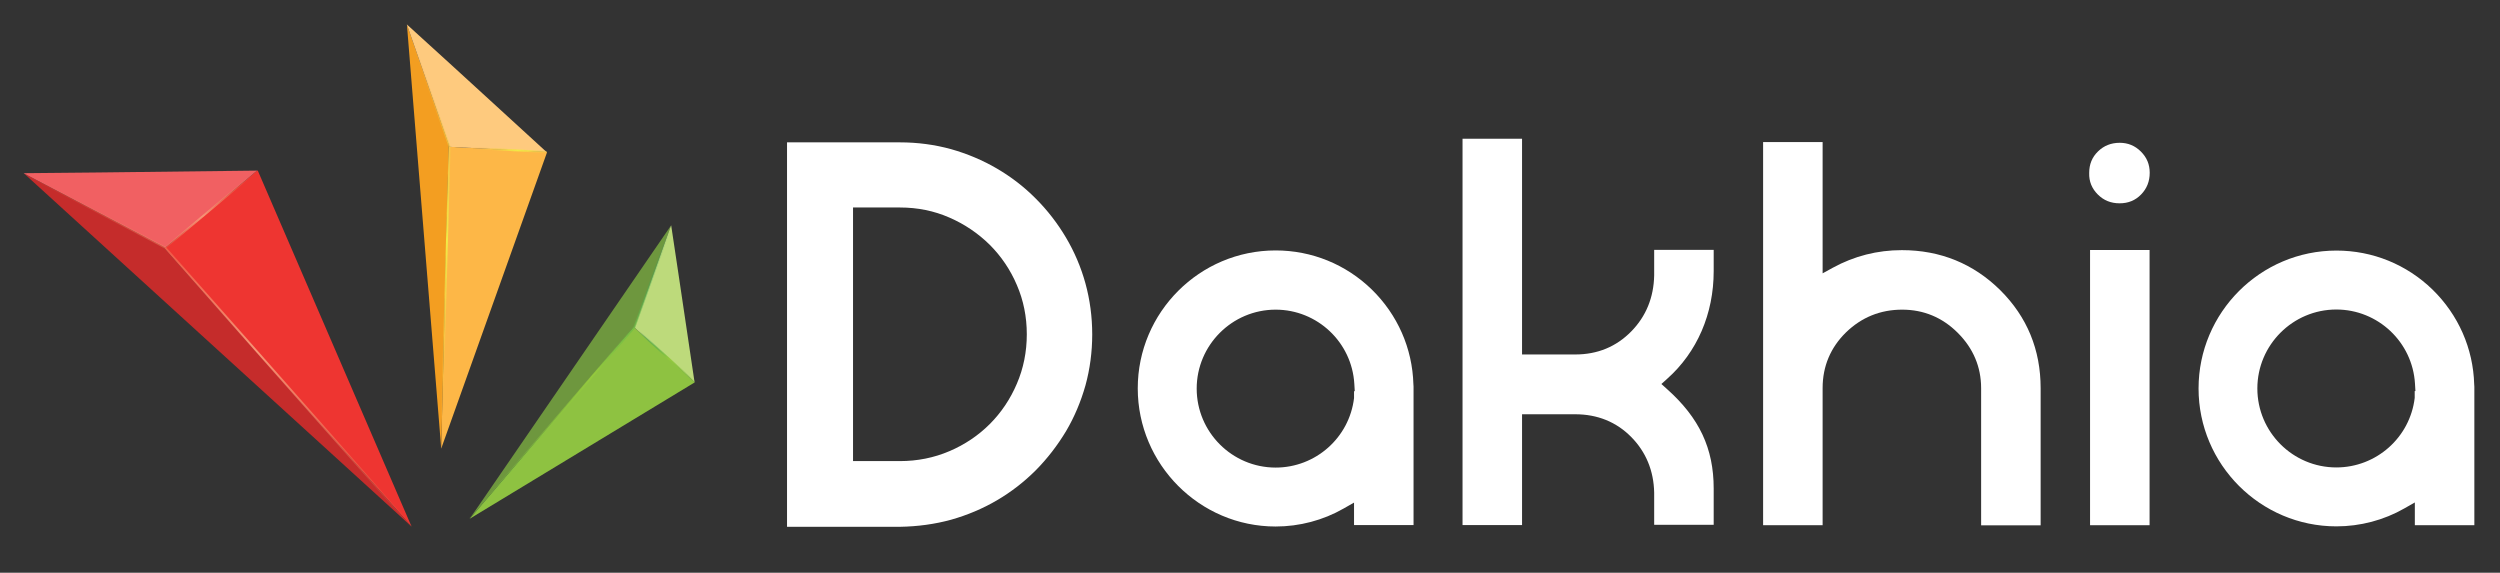<?xml version="1.0" encoding="utf-8"?>
<!-- Generator: Adobe Illustrator 25.2.3, SVG Export Plug-In . SVG Version: 6.00 Build 0)  -->
<svg version="1.1" id="Layer_1" xmlns="http://www.w3.org/2000/svg" xmlns:xlink="http://www.w3.org/1999/xlink" x="0px" y="0px"
	 viewBox="0 0 173.5 39.75" style="enable-background:new 0 0 173.5 39.75;" xml:space="preserve">
<rect x="0" y="0" width="173.5" height="39.75" fill="#333333" stroke="none"/>
<style type="text/css">
	.st0{fill:#8EC241;}
	.st1{fill:#6E973E;}
	.st2{fill:#BDDA7B;}
	.st3{fill:none;stroke:url(#SVGID_1_);stroke-width:0.138;stroke-miterlimit:10;}
	.st4{fill:none;stroke:url(#SVGID_2_);stroke-width:0.138;stroke-miterlimit:10;}
	.st5{fill:#FDB747;}
	.st6{fill:#F39E21;}
	.st7{fill:#FECA7E;}
	.st8{fill:none;stroke:url(#SVGID_3_);stroke-width:0.138;stroke-miterlimit:10;}
	.st9{fill:none;stroke:url(#SVGID_4_);stroke-width:0.138;stroke-miterlimit:10;}
	.st10{fill:#EE3531;}
	.st11{fill:#C52C2B;}
	.st12{fill:#F16062;}
	.st13{fill:none;stroke:url(#SVGID_5_);stroke-width:0.138;stroke-miterlimit:10;}
	.st14{fill:none;stroke:url(#SVGID_6_);stroke-width:0.138;stroke-miterlimit:10;}
	.st15{fill:#FFFFFF;}
</style>
<g>
	<g>
		<g>
			<polygon class="st0" points="44.07,22.59 32.6,36 48.21,26.54 48.2,26.51 44.02,22.72 			"/>
			<polygon class="st1" points="46.57,15.65 32.6,36 44.07,22.59 			"/>
			<polygon class="st2" points="46.57,15.65 44.07,22.59 44.02,22.72 48.2,26.51 47.1,19.11 46.58,15.64 			"/>
			
				<linearGradient id="SVGID_1_" gradientUnits="userSpaceOnUse" x1="-8.757" y1="-845.767" x2="-8.757" y2="-862.967" gradientTransform="matrix(0.979 -0.202 0.202 0.979 220.717 860.832)">
				<stop  offset="0" style="stop-color:#71BF44;stop-opacity:0"/>
				<stop  offset="0.276" style="stop-color:#88C540;stop-opacity:0.561"/>
				<stop  offset="0.492" style="stop-color:#94C93D"/>
				<stop  offset="1" style="stop-color:#119A58;stop-opacity:0"/>
			</linearGradient>
			<polyline class="st3" points="46.57,15.65 44.02,22.72 32.6,36 			"/>
			
				<linearGradient id="SVGID_2_" gradientUnits="userSpaceOnUse" x1="-2.126" y1="-851.934" x2="-2.126" y2="-856.567" gradientTransform="matrix(0.979 -0.202 0.202 0.979 220.717 860.832)">
				<stop  offset="0" style="stop-color:#71BF44;stop-opacity:0"/>
				<stop  offset="0.276" style="stop-color:#88C540;stop-opacity:0.561"/>
				<stop  offset="0.492" style="stop-color:#94C93D"/>
				<stop  offset="1" style="stop-color:#119A58;stop-opacity:0"/>
			</linearGradient>
			<line class="st4" x1="48.2" y1="26.51" x2="44.02" y2="22.72"/>
		</g>
		<g>
			<polygon class="st5" points="31.14,10.03 30.62,31.13 37.96,10.58 37.93,10.55 31.2,10.19 			"/>
			<polygon class="st6" points="28.24,1.71 30.62,31.13 31.14,10.03 			"/>
			<polygon class="st7" points="28.24,1.71 31.14,10.03 31.2,10.19 37.93,10.55 31.34,4.52 28.23,1.69 			"/>
			
				<linearGradient id="SVGID_3_" gradientUnits="userSpaceOnUse" x1="-16.215" y1="-850.979" x2="-16.215" y2="-880.297" gradientTransform="matrix(0.979 -0.202 0.202 0.979 220.717 860.832)">
				<stop  offset="0" style="stop-color:#F7A542;stop-opacity:0"/>
				<stop  offset="0.039" style="stop-color:#F6AC43;stop-opacity:0.08"/>
				<stop  offset="0.247" style="stop-color:#F4CE45;stop-opacity:0.501"/>
				<stop  offset="0.404" style="stop-color:#F2E146;stop-opacity:0.821"/>
				<stop  offset="0.492" style="stop-color:#F2EB46"/>
				<stop  offset="1" style="stop-color:#F7A542;stop-opacity:0"/>
			</linearGradient>
			<polyline class="st8" points="30.62,31.13 31.2,10.19 28.24,1.71 			"/>
			
				<linearGradient id="SVGID_4_" gradientUnits="userSpaceOnUse" x1="-10.554" y1="-869.607" x2="-10.554" y2="-871.453" gradientTransform="matrix(0.979 -0.202 0.202 0.979 220.717 860.832)">
				<stop  offset="0" style="stop-color:#F7A542;stop-opacity:0"/>
				<stop  offset="0.039" style="stop-color:#F6AC43;stop-opacity:0.08"/>
				<stop  offset="0.247" style="stop-color:#F4CE45;stop-opacity:0.501"/>
				<stop  offset="0.404" style="stop-color:#F2E146;stop-opacity:0.821"/>
				<stop  offset="0.492" style="stop-color:#F2EB46"/>
				<stop  offset="1" style="stop-color:#F7A542;stop-opacity:0"/>
			</linearGradient>
			<line class="st9" x1="37.93" y1="10.55" x2="31.2" y2="10.19"/>
		</g>
		<g>
			<polygon class="st10" points="11.29,17.09 28.56,36.54 17.89,11.84 17.84,11.84 11.47,17.19 			"/>
			<polygon class="st11" points="1.67,12.04 28.56,36.54 11.29,17.09 			"/>
			<polygon class="st12" points="1.67,12.04 11.29,17.09 11.47,17.19 17.84,11.84 6.82,11.97 1.64,12.02 			"/>
			
				<linearGradient id="SVGID_5_" gradientUnits="userSpaceOnUse" x1="-32.411" y1="-846.076" x2="-32.411" y2="-875.589" gradientTransform="matrix(0.979 -0.202 0.202 0.979 220.717 860.832)">
				<stop  offset="0" style="stop-color:#F47754;stop-opacity:0"/>
				<stop  offset="0.03" style="stop-color:#F47A57;stop-opacity:0.06"/>
				<stop  offset="0.326" style="stop-color:#F68E6D;stop-opacity:0.662"/>
				<stop  offset="0.492" style="stop-color:#F69576"/>
				<stop  offset="1" style="stop-color:#F47754;stop-opacity:0"/>
			</linearGradient>
			<polyline class="st13" points="28.56,36.54 11.47,17.19 1.67,12.04 			"/>
			
				<linearGradient id="SVGID_6_" gradientUnits="userSpaceOnUse" x1="-30.896" y1="-868.457" x2="-30.896" y2="-872.525" gradientTransform="matrix(0.979 -0.202 0.202 0.979 220.717 860.832)">
				<stop  offset="0" style="stop-color:#F47754;stop-opacity:0"/>
				<stop  offset="0.03" style="stop-color:#F47A57;stop-opacity:0.06"/>
				<stop  offset="0.326" style="stop-color:#F68E6D;stop-opacity:0.662"/>
				<stop  offset="0.492" style="stop-color:#F69576"/>
				<stop  offset="1" style="stop-color:#F47754;stop-opacity:0"/>
			</linearGradient>
			<line class="st14" x1="11.47" y1="17.19" x2="17.84" y2="11.84"/>
		</g>
	</g>
	<path class="st15" d="M132.01,21.49c1.49,0,2.79,0.54,3.86,1.61c1.07,1.07,1.62,2.36,1.62,3.84v9.52h4.13v-9.52
		c0-2.67-0.94-4.95-2.8-6.8c-1.86-1.84-4.16-2.78-6.83-2.78c-1.7,0-3.31,0.41-4.79,1.22l-0.71,0.39v-0.81V9.86h-4.13v26.59h4.13
		v-9.52c0-1.51,0.55-2.81,1.62-3.86C129.19,22.02,130.5,21.49,132.01,21.49z"/>
	<g>
		<rect x="145.05" y="17.35" class="st15" width="4.13" height="19.1"/>
		<path class="st15" d="M145.59,13.5c0.41,0.41,0.91,0.61,1.51,0.61c0.6,0,1.09-0.2,1.49-0.61c0.4-0.41,0.6-0.91,0.6-1.51
			c0-0.58-0.2-1.06-0.61-1.47c-0.41-0.41-0.9-0.61-1.47-0.61c-0.6,0-1.1,0.2-1.51,0.6c-0.41,0.4-0.61,0.89-0.61,1.49
			C144.97,12.6,145.18,13.09,145.59,13.5z"/>
	</g>
	<path class="st15" d="M167.59,36.45h4.13v-9.61l-0.01-0.16c-0.07-2.5-1.1-4.83-2.89-6.58c-1.8-1.75-4.17-2.71-6.67-2.71
		c-5.28,0-9.57,4.3-9.57,9.57s4.29,9.57,9.57,9.57c1.65,0,3.29-0.43,4.72-1.25l0.72-0.41v0.82V36.45z M167.58,27.62
		c-0.33,2.75-2.67,4.82-5.44,4.82c-3.02,0-5.48-2.46-5.48-5.48s2.46-5.48,5.48-5.48c2.89,0,5.29,2.26,5.46,5.15l0.03,0.51h-0.05
		v0.42v0.03L167.58,27.62z"/>
	<path class="st15" d="M88.53,36.54c1.65,0,3.29-0.43,4.72-1.25l0.72-0.41v0.82v0.74h4.13v-9.61l-0.01-0.16
		c-0.07-2.5-1.1-4.83-2.89-6.58c-1.8-1.75-4.17-2.71-6.67-2.71c-5.28,0-9.57,4.3-9.57,9.57S83.25,36.54,88.53,36.54z M88.53,21.49
		c2.89,0,5.29,2.26,5.46,5.15l0.03,0.51h-0.05v0.42v0.03l0,0.03c-0.33,2.75-2.67,4.82-5.44,4.82c-3.02,0-5.48-2.46-5.48-5.48
		S85.51,21.49,88.53,21.49z"/>
	<path class="st15" d="M109.32,28.75c1.54,0,2.85,0.53,3.88,1.57c1.03,1.04,1.57,2.35,1.6,3.87l0,0v0v2.23h4.13v-2.52
		c0-2.78-1-4.9-3.23-6.89l-0.4-0.36l0.4-0.36c2.08-1.85,3.23-4.51,3.23-7.47v-1.48h-4.13v1.77v0l0,0c-0.03,1.53-0.56,2.84-1.59,3.89
		c-1.04,1.06-2.34,1.6-3.88,1.6h-3.22h-0.48v-0.48V9.63h-4.13v26.81h4.13v-7.21v-0.48h0.48H109.32z"/>
	<path class="st15" d="M66,36.07c1.13-0.32,2.2-0.77,3.19-1.35c0.99-0.58,1.89-1.28,2.7-2.09c0.8-0.81,1.5-1.72,2.09-2.7
		c0.58-0.98,1.03-2.05,1.35-3.18c0.31-1.13,0.47-2.32,0.47-3.54c0-1.22-0.16-2.41-0.47-3.54c-0.31-1.13-0.77-2.2-1.35-3.18
		c-0.58-0.98-1.28-1.89-2.09-2.7c-0.8-0.81-1.71-1.51-2.7-2.09c-0.99-0.58-2.06-1.03-3.19-1.35c-1.13-0.31-2.32-0.47-3.54-0.47
		h-7.84v26.68h7.84C63.68,36.54,64.87,36.38,66,36.07z M59.2,32v-0.5V14.9v-0.5h0.5h2.76c1.21,0,2.36,0.23,3.43,0.7
		c1.06,0.46,2,1.1,2.8,1.89c0.79,0.79,1.43,1.73,1.88,2.79c0.46,1.06,0.69,2.21,0.69,3.42c0,1.21-0.23,2.36-0.69,3.43
		c-0.45,1.06-1.09,2.01-1.88,2.8c-0.79,0.79-1.74,1.43-2.8,1.88C64.82,31.77,63.66,32,62.46,32H59.7H59.2z"/>
</g>
</svg>
